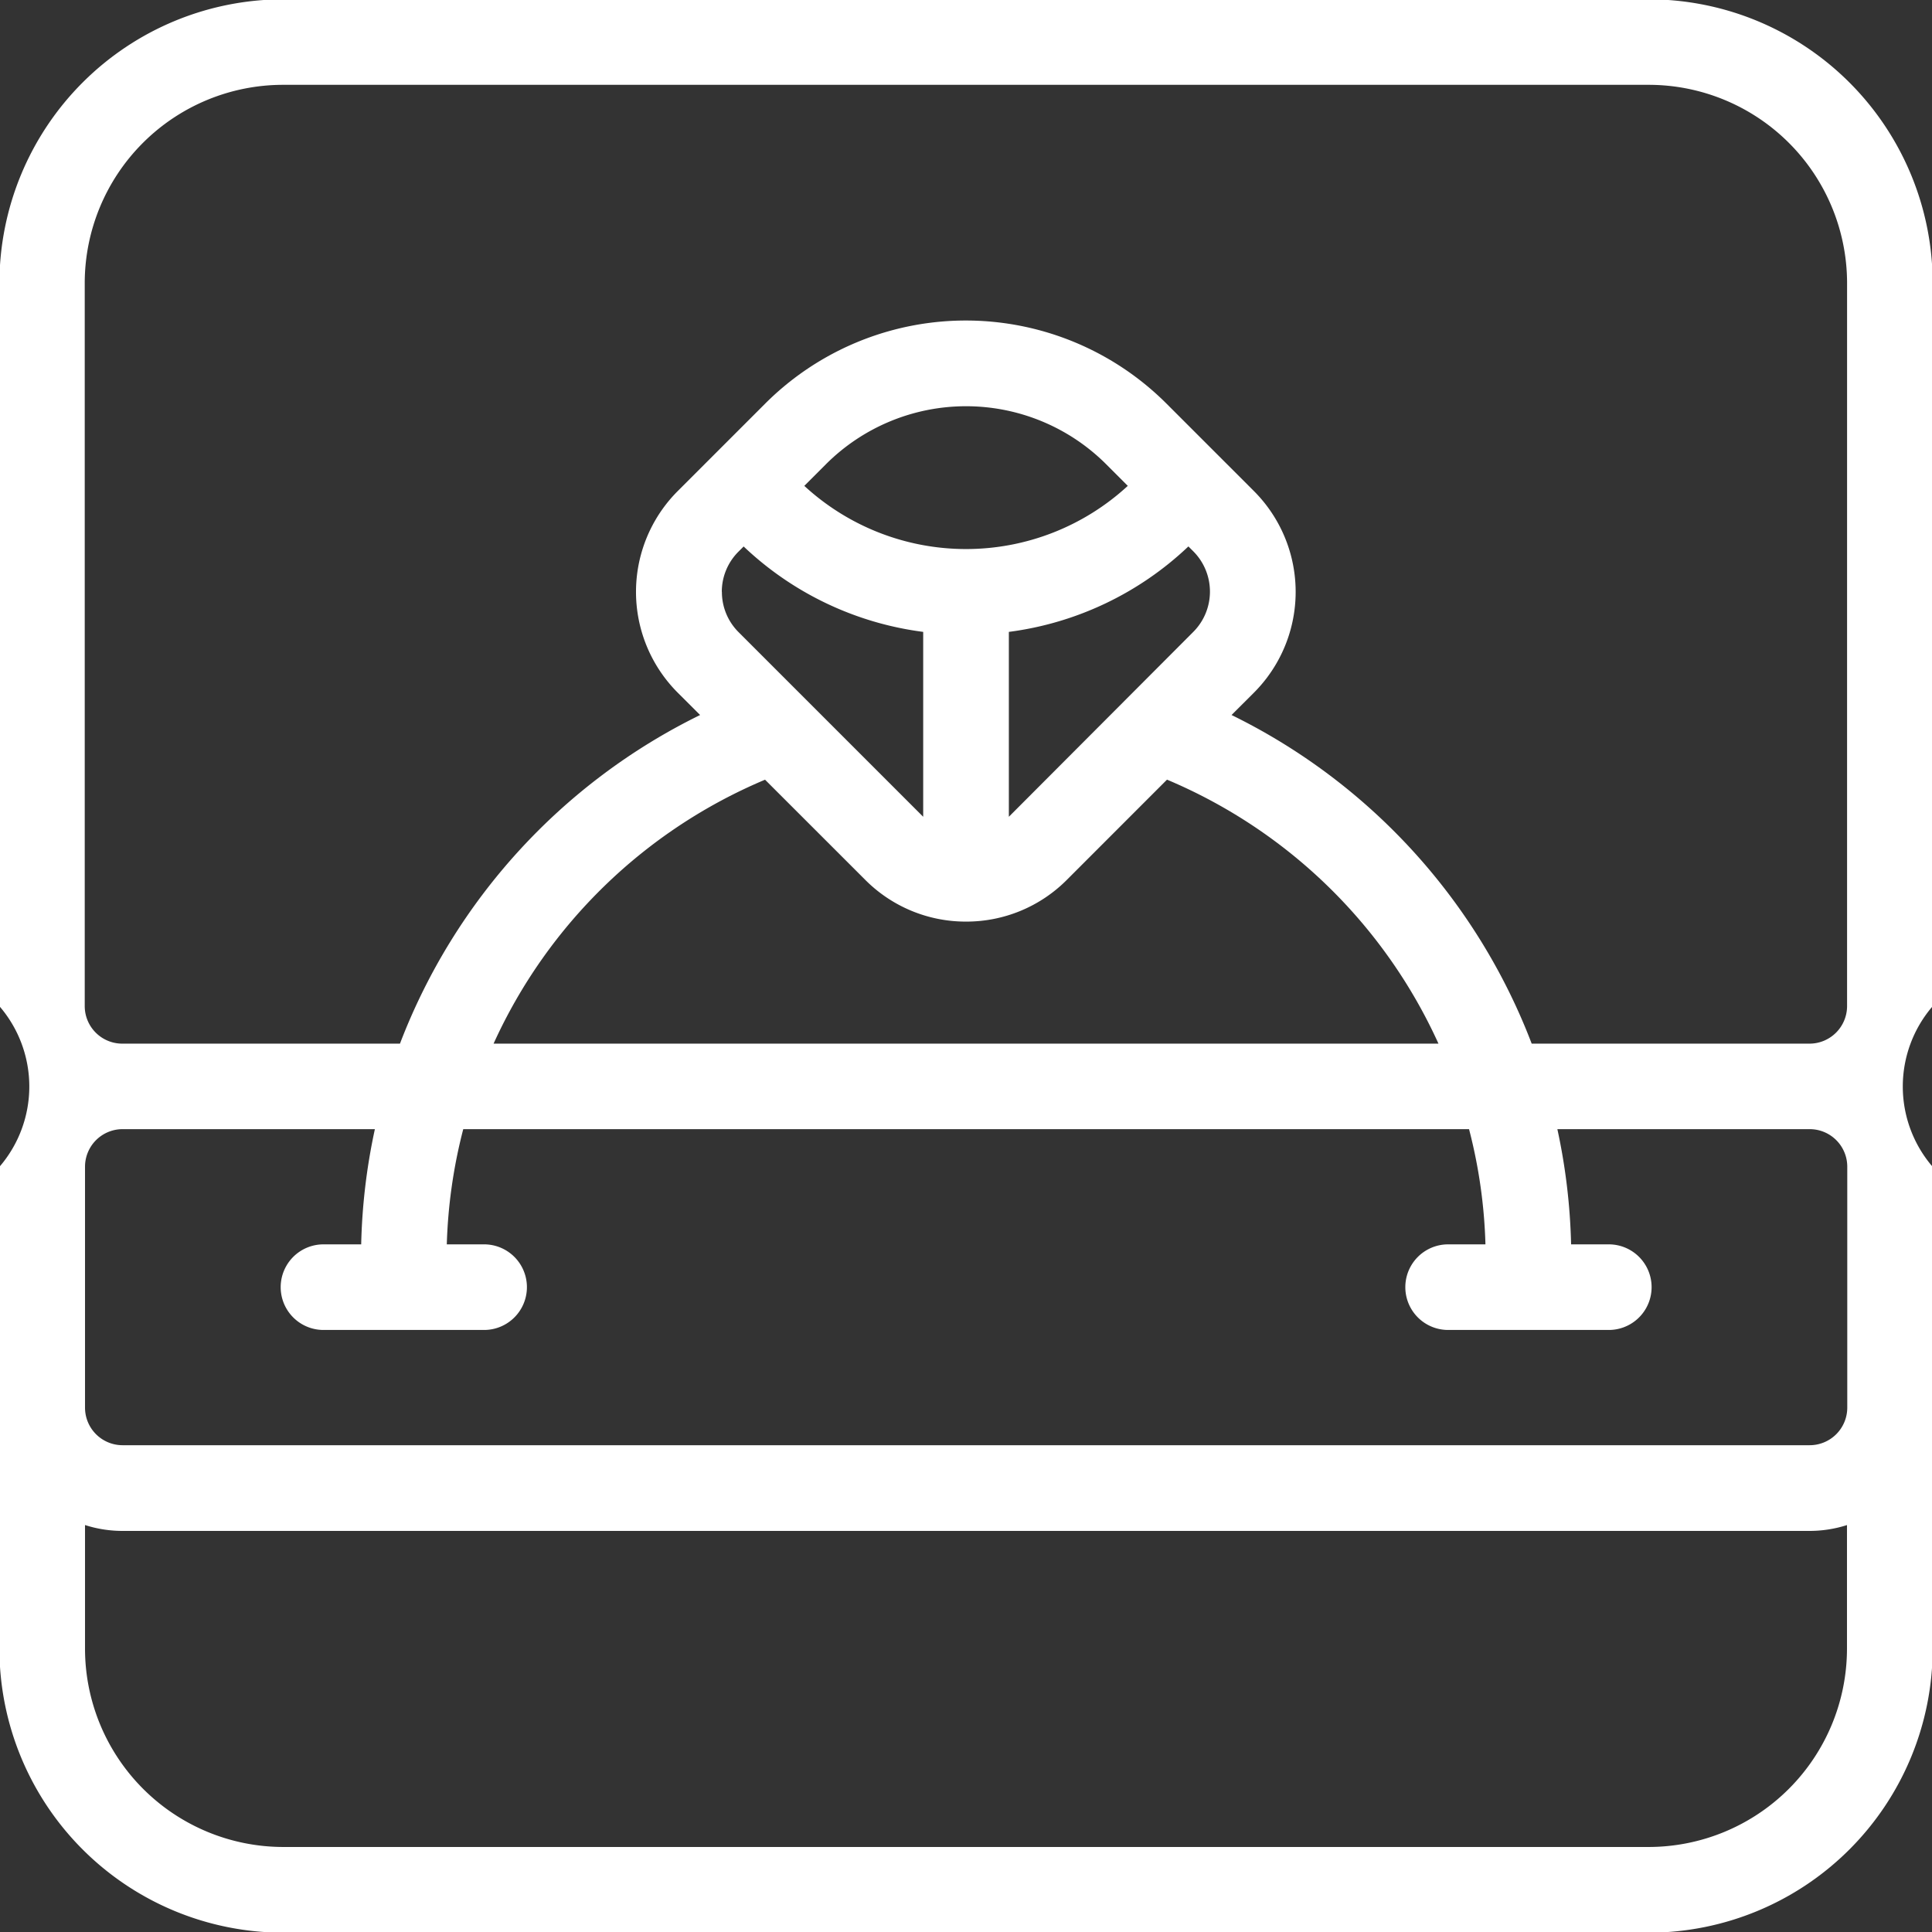 <svg xmlns="http://www.w3.org/2000/svg" width="39.812" height="39.812" viewBox="0 0 39.812 39.812">
  <rect x="0" y="0" width="39.812" height="39.812" fill="#333333" stroke="none"/>
  <defs>
    <style>
      .cls-1 {
        fill: #fff;
        fill-rule: evenodd;
      }
    </style>
  </defs>
  <path id="卖钻.svg" class="cls-1" d="M556.639,750.053a5.855,5.855,0,0,0-5.849-5.848H522.649a5.854,5.854,0,0,0-5.848,5.848v14.9a2.533,2.533,0,0,1,0,3.311v9.932a5.855,5.855,0,0,0,5.848,5.849H550.79a5.856,5.856,0,0,0,5.849-5.849v-9.932a2.533,2.533,0,0,1,0-3.311v-14.9ZM554.1,774H519.338a0.774,0.774,0,0,1-.773-0.774v-4.966a0.774,0.774,0,0,1,.773-0.773h5.2a12.46,12.46,0,0,0-.282,2.374h-0.777a0.882,0.882,0,0,0,0,1.764h3.31a0.882,0.882,0,1,0,0-1.764h-0.769a10.665,10.665,0,0,1,.339-2.374h20.726a10.573,10.573,0,0,1,.338,2.374h-0.769a0.882,0.882,0,1,0,0,1.764h3.311a0.882,0.882,0,0,0,0-1.764h-0.777a12.542,12.542,0,0,0-.283-2.374h5.2a0.774,0.774,0,0,1,.774.773v4.966A0.775,0.775,0,0,1,554.1,774ZM536.72,763.21a2.92,2.92,0,0,0,2.078-.861l2.063-2.064a10.7,10.7,0,0,1,5.594,5.44H526.984a10.7,10.7,0,0,1,5.594-5.439l2.064,2.063A2.92,2.92,0,0,0,536.72,763.21Zm0.882-2.16v-3.81a6.6,6.6,0,0,0,3.7-1.761l0.1,0.1a1.176,1.176,0,0,1,0,1.662Zm-4.215-6.819,0.445-.445a4.085,4.085,0,0,1,5.776,0l0.445,0.445A4.917,4.917,0,0,1,533.387,754.231Zm-1.7,2.184a1.167,1.167,0,0,1,.345-0.83l0.105-.105a6.6,6.6,0,0,0,3.7,1.76v3.81l-3.8-3.8A1.168,1.168,0,0,1,531.689,756.415Zm22.412,9.31h-5.723a12.516,12.516,0,0,0-6.185-6.772l0.46-.459a2.939,2.939,0,0,0,0-4.157l-1.8-1.8a5.848,5.848,0,0,0-8.271,0l-1.8,1.8a2.939,2.939,0,0,0,0,4.157l0.46,0.459a12.516,12.516,0,0,0-6.185,6.772h-5.723a0.774,0.774,0,0,1-.773-0.774v-14.9a4.089,4.089,0,0,1,4.084-4.084H550.79a4.089,4.089,0,0,1,4.085,4.084v14.9A0.775,0.775,0,0,1,554.1,765.725Zm0.774,9.92v2.549a4.09,4.09,0,0,1-4.085,4.085H522.649a4.089,4.089,0,0,1-4.084-4.085v-2.549a2.523,2.523,0,0,0,.773.121H554.1A2.535,2.535,0,0,0,554.875,775.645Z" transform="translate(-516.813 -744.219)"/>
</svg>

